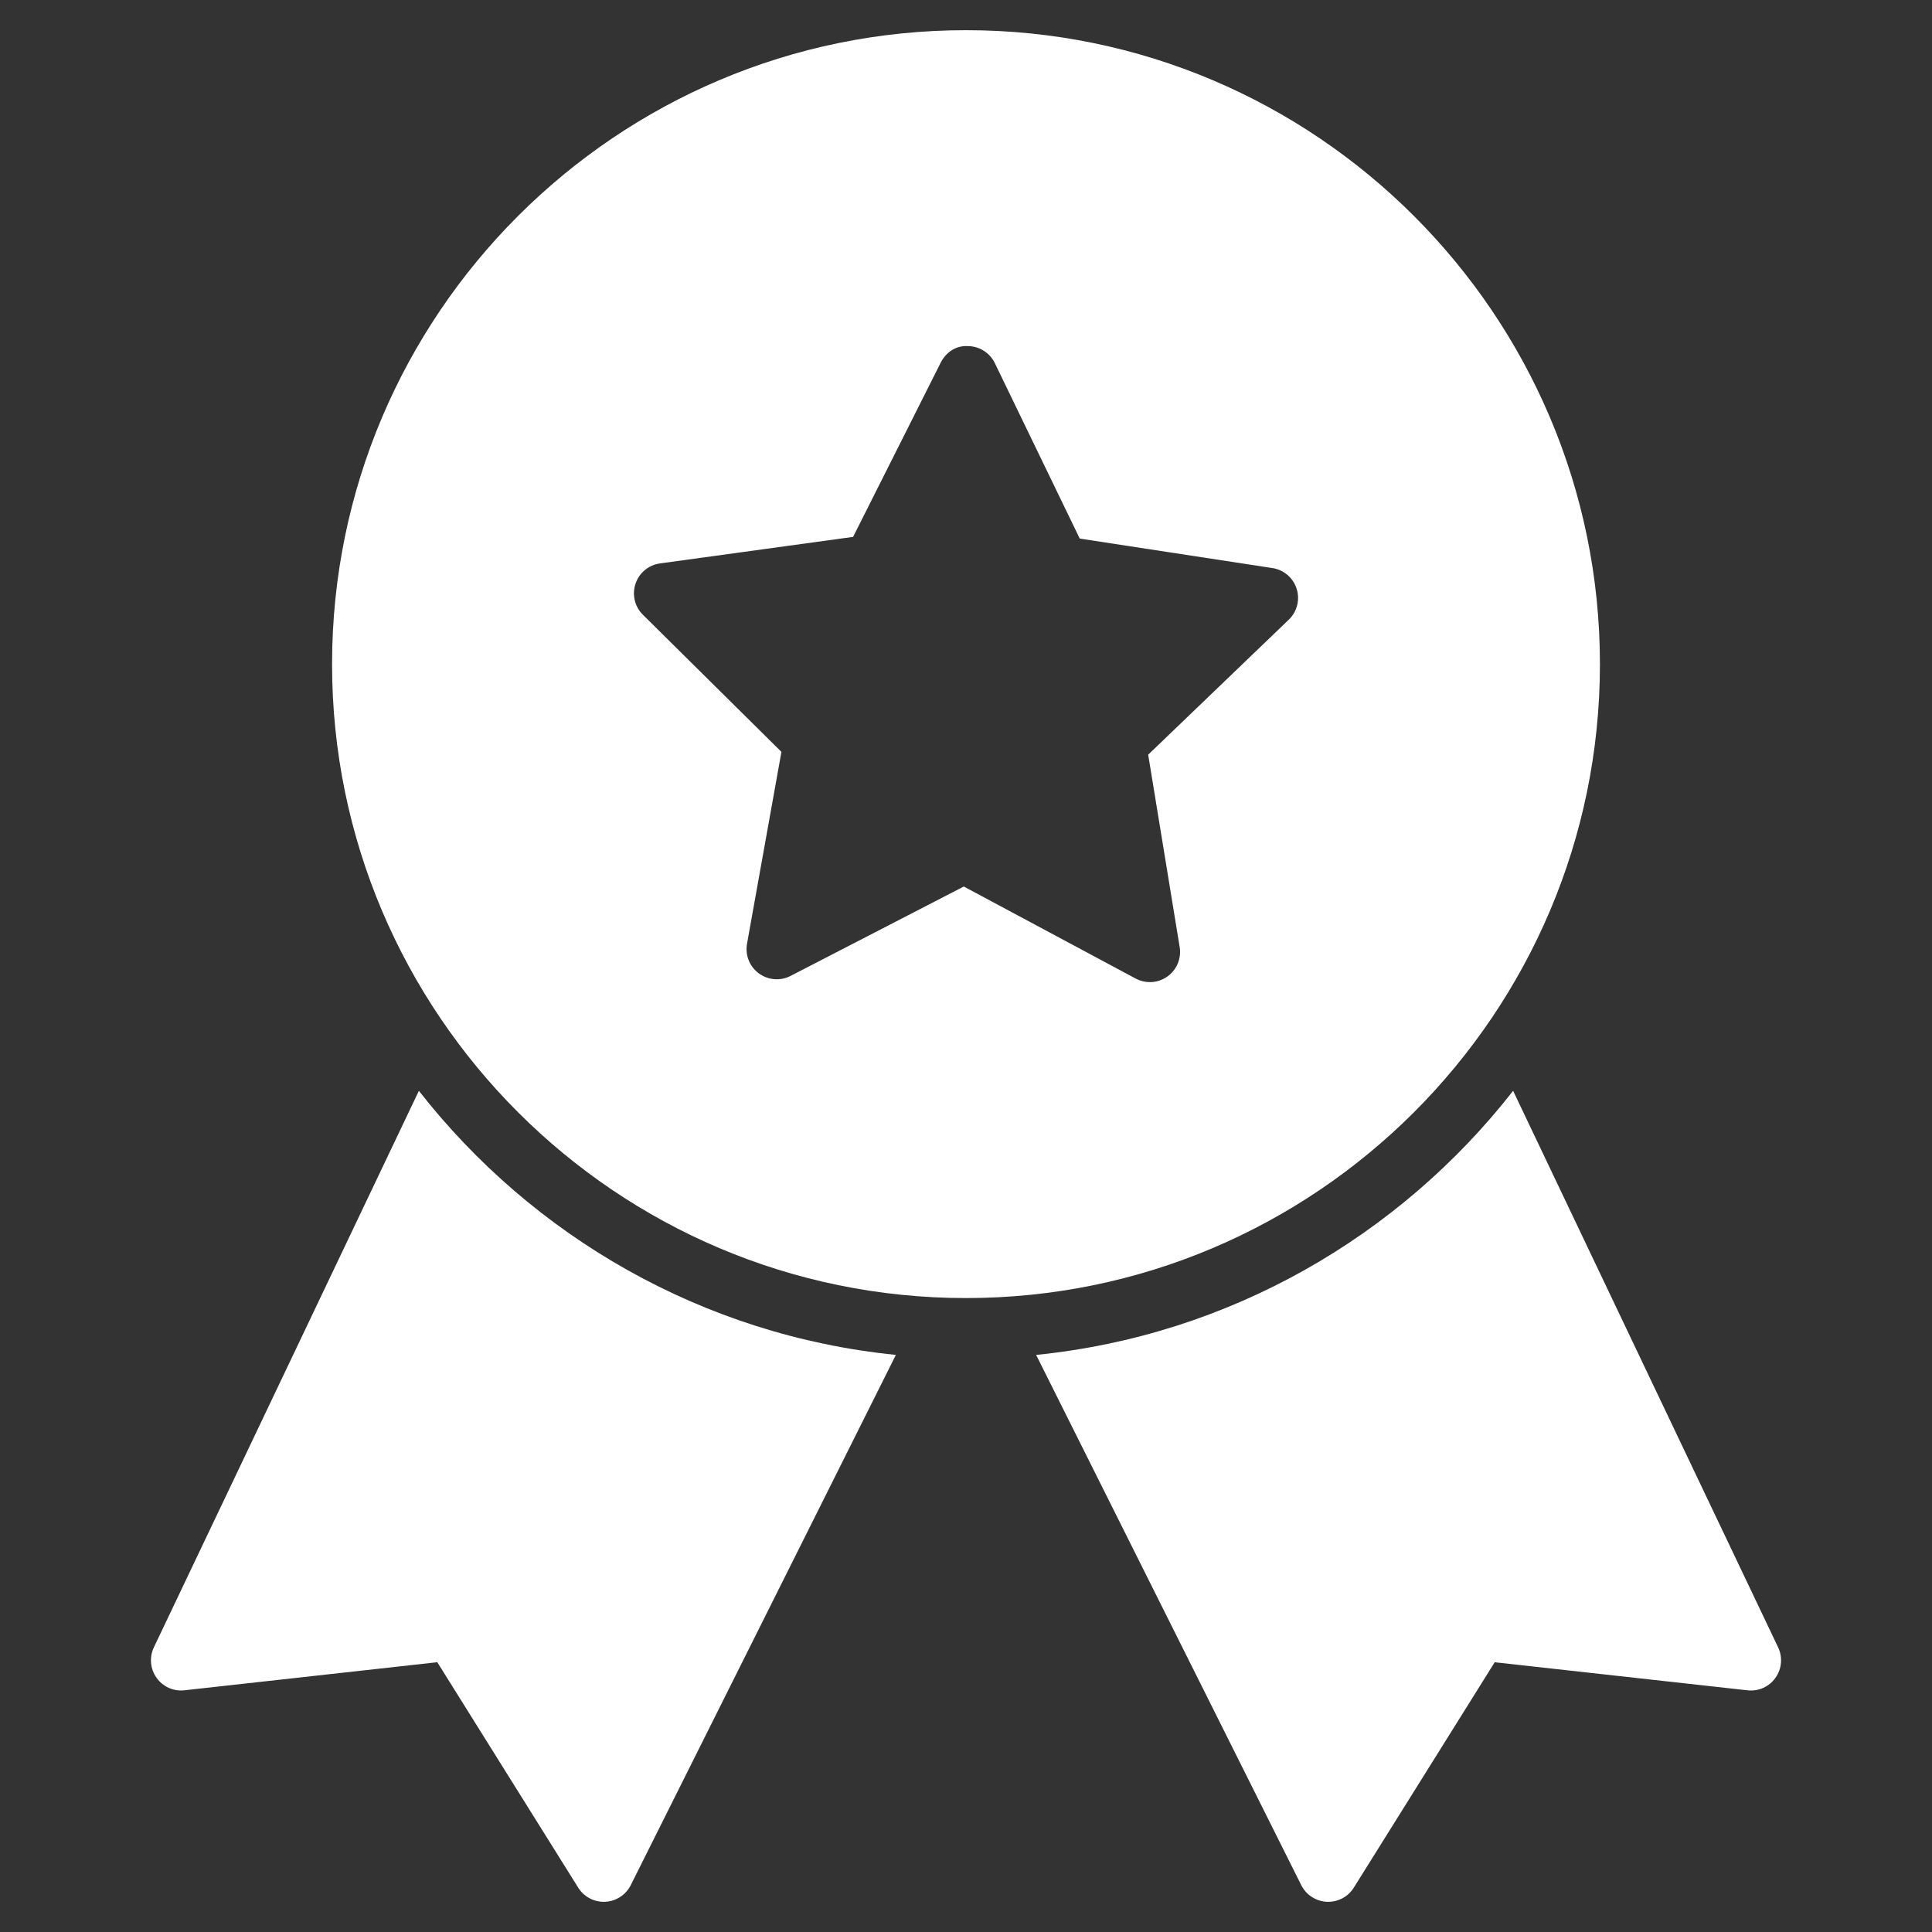 <svg xmlns="http://www.w3.org/2000/svg" width="64" height="64" viewBox="0 0 64 64"><rect x="0" y="0" width="64" height="64" fill="#333333" stroke="none"/><g class="nc-icon-wrapper" fill="#ffffff"><path data-color="color-2" d="M13.876,36.135L5.097,54.57c-0.155,0.328-0.122,0.714,0.089,1.009 c0.209,0.295,0.558,0.455,0.925,0.414l8.375-0.93l4.667,7.466C19.335,62.823,19.656,63,20,63c0.016,0,0.031,0,0.048-0.001 c0.361-0.017,0.685-0.229,0.847-0.552l8.782-17.564C23.272,44.238,17.64,40.95,13.876,36.135z"/> <path data-color="color-2" d="M50.124,36.135l8.779,18.436c0.155,0.328,0.122,0.714-0.089,1.009 c-0.209,0.295-0.558,0.455-0.925,0.414l-8.375-0.93l-4.667,7.466C44.665,62.823,44.344,63,44,63c-0.016,0-0.031,0-0.048-0.001 c-0.361-0.017-0.685-0.229-0.847-0.552l-8.782-17.564C40.728,44.238,46.36,40.95,50.124,36.135z"/> <path fill="#ffffff" d="M32,1c-11.579,0-21,9.42-21,21s9.421,21,21,21s21-9.42,21-21S43.579,1,32,1z M42.692,20.528L38.035,25 l1.043,6.372c0.062,0.376-0.096,0.754-0.405,0.975c-0.174,0.124-0.377,0.187-0.582,0.187c-0.162,0-0.324-0.039-0.472-0.119 l-5.692-3.048l-5.737,2.961c-0.337,0.175-0.747,0.142-1.053-0.084c-0.307-0.226-0.458-0.606-0.391-0.981l1.14-6.356l-4.589-4.542 c-0.271-0.268-0.366-0.666-0.245-1.027c0.12-0.361,0.435-0.623,0.812-0.674l6.396-0.879l2.901-5.769 c0.171-0.341,0.502-0.575,0.901-0.551c0.381,0.003,0.727,0.222,0.893,0.564l2.813,5.812l6.383,0.977 c0.376,0.057,0.688,0.324,0.802,0.687C43.068,19.868,42.967,20.265,42.692,20.528z"/></g></svg>